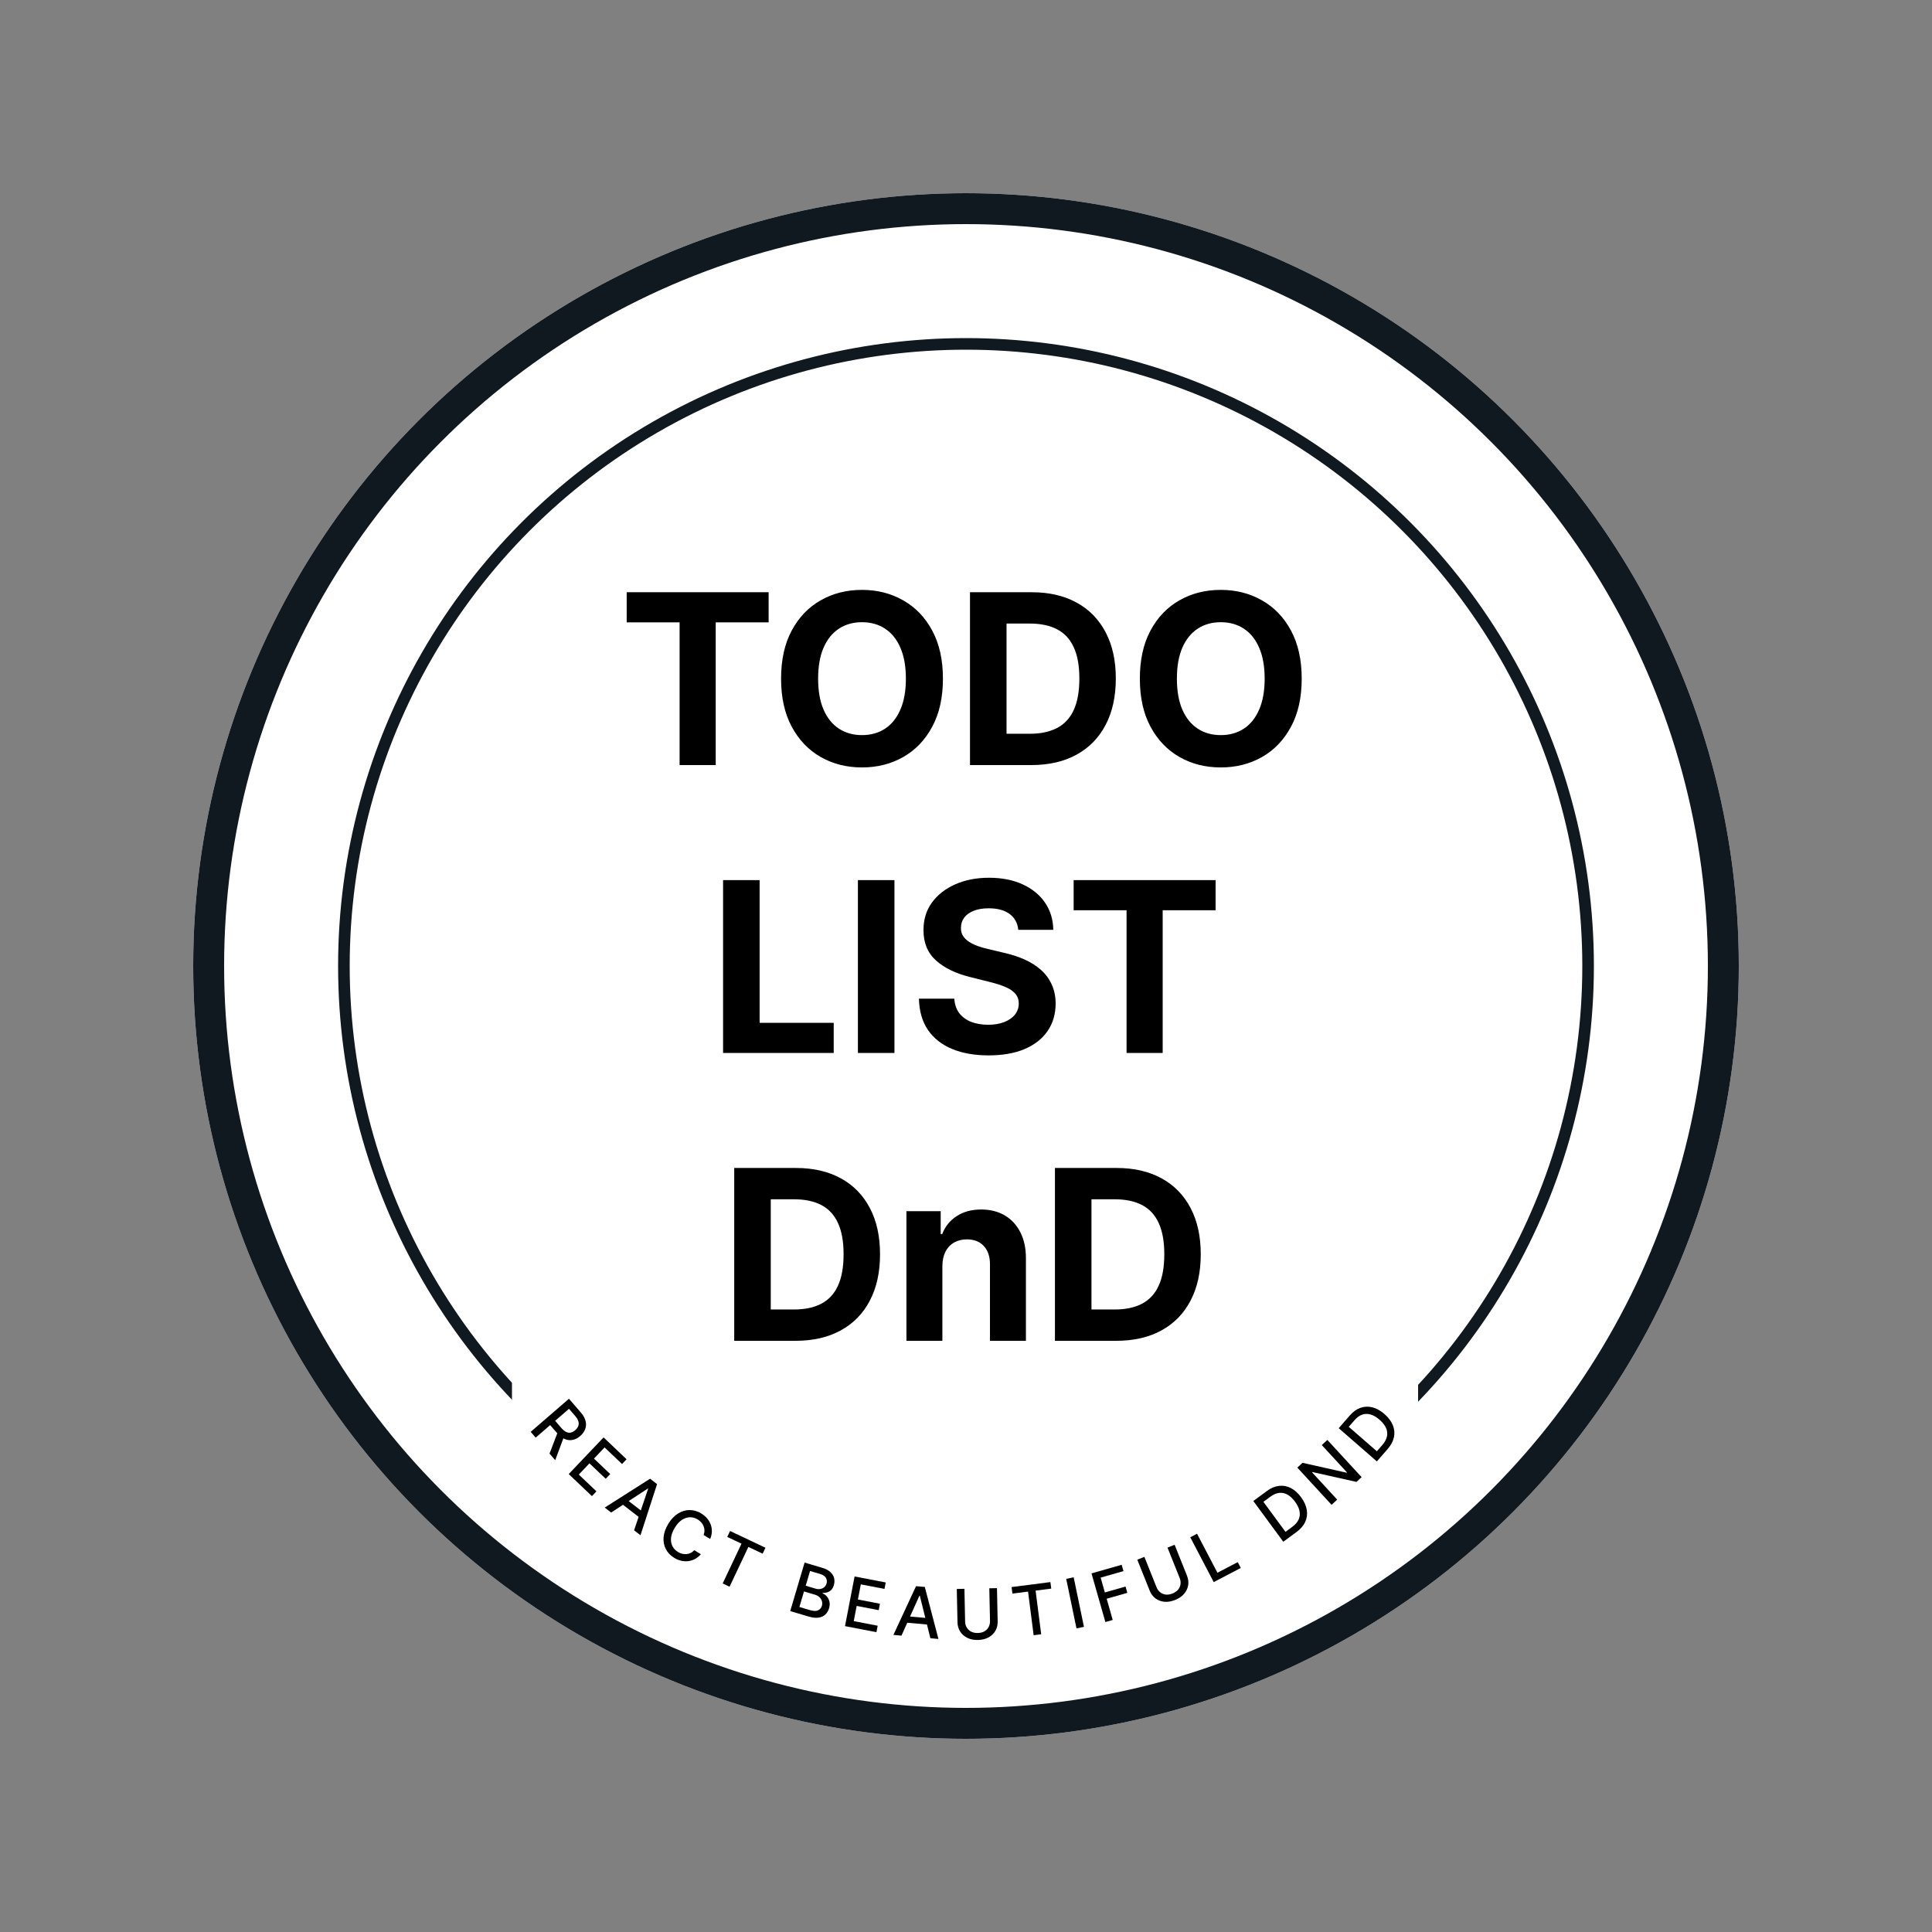 <svg width="1000" height="1000" viewBox="0 0 1000 1000" fill="none" xmlns="http://www.w3.org/2000/svg">
<rect x="0" y="0" width="1000" height="1000" fill="#808080" stroke="none"/>
<circle cx="500" cy="500" r="400" fill="white"/>
<circle cx="500" cy="500" r="322" stroke="#101820" stroke-width="6"/>
<rect x="265" y="697" width="469" height="107" fill="white"/>
<rect x="346" y="773" width="307" height="83" fill="white"/>
<circle cx="500" cy="500" r="392" stroke="#101820" stroke-width="16"/>
<path d="M324.372 322.139V306.545H397.84V322.139H370.454V396H351.759V322.139H324.372ZM488.059 351.273C488.059 361.028 486.21 369.327 482.512 376.17C478.843 383.013 473.834 388.24 467.486 391.85C461.168 395.432 454.062 397.223 446.171 397.223C438.222 397.223 431.087 395.418 424.768 391.807C418.45 388.196 413.456 382.969 409.787 376.126C406.117 369.283 404.283 360.999 404.283 351.273C404.283 341.518 406.117 333.219 409.787 326.376C413.456 319.533 418.45 314.32 424.768 310.739C431.087 307.128 438.222 305.322 446.171 305.322C454.062 305.322 461.168 307.128 467.486 310.739C473.834 314.32 478.843 319.533 482.512 326.376C486.21 333.219 488.059 341.518 488.059 351.273ZM468.884 351.273C468.884 344.954 467.938 339.625 466.045 335.286C464.181 330.947 461.546 327.657 458.139 325.415C454.732 323.173 450.743 322.051 446.171 322.051C441.599 322.051 437.61 323.173 434.203 325.415C430.796 327.657 428.146 330.947 426.254 335.286C424.39 339.625 423.458 344.954 423.458 351.273C423.458 357.592 424.39 362.92 426.254 367.259C428.146 371.598 430.796 374.888 434.203 377.131C437.61 379.373 441.599 380.494 446.171 380.494C450.743 380.494 454.732 379.373 458.139 377.131C461.546 374.888 464.181 371.598 466.045 367.259C467.938 362.92 468.884 357.592 468.884 351.273ZM533.78 396H502.069V306.545H534.042C543.04 306.545 550.786 308.336 557.28 311.918C563.773 315.471 568.767 320.581 572.261 327.249C575.785 333.918 577.547 341.896 577.547 351.185C577.547 360.504 575.785 368.511 572.261 375.209C568.767 381.906 563.744 387.046 557.192 390.627C550.669 394.209 542.865 396 533.78 396ZM520.982 379.795H532.994C538.585 379.795 543.288 378.805 547.102 376.825C550.946 374.816 553.829 371.714 555.751 367.521C557.702 363.299 558.677 357.854 558.677 351.185C558.677 344.575 557.702 339.174 555.751 334.98C553.829 330.787 550.961 327.701 547.146 325.721C543.331 323.74 538.629 322.75 533.038 322.75H520.982V379.795ZM673.76 351.273C673.76 361.028 671.911 369.327 668.213 376.17C664.544 383.013 659.536 388.24 653.188 391.85C646.869 395.432 639.764 397.223 631.872 397.223C623.923 397.223 616.788 395.418 610.47 391.807C604.151 388.196 599.157 382.969 595.488 376.126C591.819 369.283 589.984 360.999 589.984 351.273C589.984 341.518 591.819 333.219 595.488 326.376C599.157 319.533 604.151 314.32 610.47 310.739C616.788 307.128 623.923 305.322 631.872 305.322C639.764 305.322 646.869 307.128 653.188 310.739C659.536 314.32 664.544 319.533 668.213 326.376C671.911 333.219 673.76 341.518 673.76 351.273ZM654.585 351.273C654.585 344.954 653.639 339.625 651.746 335.286C649.883 330.947 647.247 327.657 643.84 325.415C640.433 323.173 636.444 322.051 631.872 322.051C627.301 322.051 623.311 323.173 619.904 325.415C616.497 327.657 613.847 330.947 611.955 335.286C610.091 339.625 609.159 344.954 609.159 351.273C609.159 357.592 610.091 362.92 611.955 367.259C613.847 371.598 616.497 374.888 619.904 377.131C623.311 379.373 627.301 380.494 631.872 380.494C636.444 380.494 640.433 379.373 643.84 377.131C647.247 374.888 649.883 371.598 651.746 367.259C653.639 362.92 654.585 357.592 654.585 351.273ZM374.265 545V455.545H393.178V529.407H431.528V545H374.265ZM462.966 455.545V545H444.053V455.545H462.966ZM527.054 481.272C526.704 477.749 525.205 475.012 522.555 473.061C519.905 471.11 516.309 470.134 511.766 470.134C508.679 470.134 506.073 470.571 503.947 471.445C501.822 472.289 500.191 473.468 499.055 474.983C497.949 476.497 497.396 478.215 497.396 480.137C497.337 481.738 497.672 483.136 498.4 484.33C499.157 485.524 500.191 486.558 501.501 487.431C502.812 488.276 504.326 489.018 506.044 489.659C507.762 490.27 509.597 490.794 511.548 491.231L519.585 493.153C523.487 494.027 527.068 495.191 530.33 496.647C533.591 498.103 536.416 499.894 538.803 502.02C541.191 504.146 543.04 506.65 544.351 509.533C545.69 512.415 546.374 515.721 546.403 519.448C546.374 524.922 544.977 529.669 542.21 533.687C539.473 537.676 535.513 540.778 530.33 542.991C525.175 545.175 518.958 546.267 511.679 546.267C504.457 546.267 498.167 545.16 492.809 542.947C487.481 540.734 483.316 537.458 480.317 533.119C477.347 528.751 475.789 523.35 475.644 516.914H493.945C494.149 519.914 495.008 522.418 496.522 524.427C498.065 526.407 500.118 527.907 502.681 528.926C505.272 529.916 508.199 530.411 511.46 530.411C514.663 530.411 517.444 529.945 519.803 529.013C522.191 528.082 524.04 526.786 525.35 525.126C526.661 523.466 527.316 521.559 527.316 519.404C527.316 517.395 526.719 515.706 525.525 514.337C524.36 512.969 522.642 511.804 520.371 510.843C518.129 509.882 515.377 509.009 512.115 508.222L502.375 505.776C494.833 503.942 488.878 501.074 484.51 497.172C480.142 493.27 477.973 488.013 478.002 481.403C477.973 475.987 479.414 471.255 482.326 467.208C485.267 463.16 489.3 460.001 494.425 457.729C499.55 455.458 505.374 454.322 511.897 454.322C518.536 454.322 524.331 455.458 529.281 457.729C534.261 460.001 538.134 463.16 540.9 467.208C543.666 471.255 545.093 475.944 545.18 481.272H527.054ZM555.718 471.139V455.545H629.186V471.139H601.799V545H583.105V471.139H555.718ZM411.741 694H380.03V604.545H412.003C421.001 604.545 428.747 606.336 435.24 609.918C441.734 613.471 446.728 618.581 450.222 625.249C453.746 631.918 455.508 639.896 455.508 649.185C455.508 658.504 453.746 666.511 450.222 673.209C446.728 679.906 441.705 685.046 435.153 688.627C428.63 692.209 420.826 694 411.741 694ZM398.943 677.795H410.955C416.546 677.795 421.249 676.805 425.063 674.825C428.907 672.816 431.79 669.714 433.712 665.521C435.663 661.299 436.638 655.854 436.638 649.185C436.638 642.575 435.663 637.174 433.712 632.98C431.79 628.787 428.922 625.701 425.107 623.721C421.292 621.74 416.59 620.75 410.999 620.75H398.943V677.795ZM487.775 655.213V694H469.168V626.909H486.902V638.746H487.688C489.173 634.844 491.663 631.757 495.157 629.486C498.651 627.186 502.888 626.036 507.868 626.036C512.527 626.036 516.589 627.055 520.054 629.093C523.519 631.131 526.213 634.043 528.135 637.829C530.057 641.585 531.018 646.07 531.018 651.282V694H512.41V654.602C512.439 650.496 511.391 647.293 509.265 644.992C507.14 642.663 504.213 641.498 500.486 641.498C497.982 641.498 495.769 642.037 493.847 643.114C491.954 644.191 490.469 645.764 489.391 647.831C488.343 649.87 487.804 652.33 487.775 655.213ZM577.743 694H546.032V604.545H578.005C587.003 604.545 594.749 606.336 601.242 609.918C607.736 613.471 612.73 618.581 616.224 625.249C619.748 631.918 621.509 639.896 621.509 649.185C621.509 658.504 619.748 666.511 616.224 673.209C612.73 679.906 607.707 685.046 601.155 688.627C594.632 692.209 586.828 694 577.743 694ZM564.945 677.795H576.957C582.548 677.795 587.251 676.805 591.065 674.825C594.909 672.816 597.792 669.714 599.714 665.521C601.665 661.299 602.64 655.854 602.64 649.185C602.64 642.575 601.665 637.174 599.714 632.98C597.792 628.787 594.924 625.701 591.109 623.721C587.294 621.74 582.591 620.75 577.001 620.75H564.945V677.795Z" fill="black"/>
<path d="M274.689 741.122L294.493 723.996L300.597 731.055C301.924 732.589 302.761 734.091 303.107 735.56C303.46 737.036 303.386 738.429 302.886 739.741C302.392 741.046 301.537 742.226 300.318 743.28C299.106 744.328 297.819 744.996 296.457 745.284C295.107 745.572 293.736 745.428 292.346 744.85C290.962 744.278 289.606 743.225 288.279 741.691L283.655 736.343L286.227 734.119L290.617 739.196C291.453 740.162 292.272 740.829 293.073 741.195C293.88 741.568 294.671 741.668 295.445 741.494C296.218 741.321 296.976 740.913 297.717 740.272C298.465 739.626 298.988 738.92 299.285 738.156C299.587 737.399 299.619 736.588 299.379 735.725C299.152 734.863 298.612 733.938 297.759 732.952L294.514 729.2L277.273 744.11L274.689 741.122ZM292.078 743.172L287.375 755.791L284.431 752.388L289.218 739.864L292.078 743.172Z" fill="black"/>
<path d="M294.373 762.974L312.409 743.995L324.308 755.303L321.966 757.768L312.93 749.182L307.435 754.964L315.849 762.961L313.516 765.416L305.101 757.42L299.579 763.23L308.726 771.922L306.383 774.387L294.373 762.974Z" fill="black"/>
<path d="M316.324 782.884L313.008 780.318L336.483 765.379L340.093 768.172L331.52 794.644L328.204 792.078L335.463 770.603L335.302 770.478L316.324 782.884ZM323.155 775.206L333.913 783.531L331.878 786.16L321.121 777.835L323.155 775.206Z" fill="black"/>
<path d="M367.586 796.583L364.183 794.503C364.496 793.696 364.644 792.907 364.625 792.137C364.607 791.366 364.457 790.631 364.176 789.93C363.895 789.229 363.495 788.585 362.975 787.997C362.462 787.414 361.85 786.905 361.137 786.469C359.85 785.683 358.499 785.302 357.086 785.327C355.679 785.356 354.299 785.817 352.946 786.707C351.6 787.603 350.375 788.952 349.273 790.756C348.162 792.574 347.515 794.286 347.333 795.892C347.157 797.503 347.383 798.94 348.01 800.202C348.637 801.464 349.587 802.484 350.86 803.262C351.565 803.693 352.292 804.007 353.04 804.205C353.8 804.399 354.554 804.465 355.301 804.403C356.049 804.34 356.767 804.145 357.457 803.817C358.158 803.487 358.796 803.007 359.37 802.379L362.766 804.47C361.913 805.457 360.943 806.252 359.855 806.856C358.779 807.457 357.629 807.843 356.406 808.014C355.194 808.183 353.957 808.131 352.695 807.859C351.433 807.587 350.187 807.075 348.958 806.324C347.024 805.142 345.58 803.631 344.627 801.79C343.679 799.942 343.293 797.893 343.469 795.644C343.653 793.399 344.471 791.087 345.924 788.709C347.382 786.324 349.069 784.543 350.987 783.368C352.908 782.185 354.905 781.597 356.978 781.605C359.055 781.606 361.057 782.195 362.984 783.373C364.169 784.098 365.17 784.944 365.987 785.912C366.815 786.878 367.44 787.939 367.862 789.096C368.288 790.245 368.484 791.453 368.448 792.72C368.418 793.98 368.13 795.268 367.586 796.583Z" fill="black"/>
<path d="M376.429 795.514L377.884 792.44L396.2 801.107L394.745 804.181L387.361 800.687L377.617 821.279L374.058 819.594L383.802 799.002L376.429 795.514Z" fill="black"/>
<path d="M409.013 833.893L416.456 808.791L425.649 811.517C427.43 812.045 428.818 812.776 429.812 813.711C430.808 814.638 431.449 815.686 431.733 816.854C432.02 818.015 431.98 819.217 431.611 820.459C431.301 821.504 430.848 822.33 430.25 822.935C429.655 823.532 428.971 823.952 428.197 824.193C427.434 824.429 426.639 824.531 425.813 824.5L425.74 824.745C426.561 825.033 427.295 825.543 427.939 826.277C428.595 827.005 429.049 827.899 429.303 828.962C429.558 830.024 429.492 831.204 429.107 832.503C428.726 833.786 428.082 834.849 427.175 835.691C426.278 836.527 425.116 837.058 423.689 837.284C422.264 837.502 420.58 837.322 418.635 836.746L409.013 833.893ZM413.764 831.768L419.23 833.389C421.044 833.926 422.448 833.96 423.44 833.49C424.433 833.02 425.086 832.258 425.398 831.204C425.633 830.411 425.649 829.625 425.445 828.844C425.241 828.064 424.825 827.367 424.198 826.754C423.579 826.144 422.762 825.689 421.749 825.388L416.148 823.727L413.764 831.768ZM417.024 820.773L422.098 822.278C422.948 822.53 423.76 822.593 424.535 822.467C425.319 822.344 425.998 822.048 426.572 821.578C427.158 821.103 427.571 820.46 427.81 819.652C428.118 818.614 428.013 817.636 427.494 816.717C426.975 815.799 425.964 815.117 424.46 814.671L419.288 813.138L417.024 820.773Z" fill="black"/>
<path d="M437.374 841.681L442.329 815.973L458.447 819.079L457.804 822.418L445.565 820.059L444.055 827.892L455.453 830.089L454.812 833.416L443.414 831.219L441.896 839.09L454.286 841.478L453.643 844.817L437.374 841.681Z" fill="black"/>
<path d="M466.596 846.612L462.42 846.239L474.134 820.999L478.68 821.405L485.735 848.322L481.558 847.949L476.092 825.949L475.888 825.931L466.596 846.612ZM468.209 836.462L481.757 837.673L481.461 840.983L467.913 839.773L468.209 836.462Z" fill="black"/>
<path d="M512.067 822.098L516.029 822.015L516.39 839.231C516.429 841.063 516.033 842.695 515.202 844.128C514.371 845.552 513.184 846.685 511.641 847.527C510.099 848.361 508.28 848.8 506.183 848.844C504.096 848.887 502.264 848.525 500.688 847.757C499.112 846.98 497.878 845.898 496.988 844.51C496.098 843.113 495.634 841.499 495.595 839.667L495.234 822.451L499.184 822.368L499.538 839.265C499.563 840.449 499.845 841.496 500.384 842.405C500.931 843.315 501.692 844.023 502.666 844.531C503.64 845.031 504.787 845.267 506.108 845.239C507.437 845.211 508.578 844.927 509.53 844.387C510.49 843.839 511.216 843.099 511.708 842.168C512.209 841.237 512.446 840.179 512.422 838.995L512.067 822.098Z" fill="black"/>
<path d="M524.025 824.838L523.592 821.465L543.69 818.888L544.123 822.261L536.02 823.3L538.917 845.896L535.012 846.397L532.115 823.8L524.025 824.838Z" fill="black"/>
<path d="M555.737 816.415L561.051 842.052L557.183 842.854L551.869 817.217L555.737 816.415Z" fill="black"/>
<path d="M572.138 839.564L564.959 814.386L580.572 809.934L581.504 813.204L569.69 816.573L571.877 824.244L582.573 821.194L583.502 824.452L572.806 827.502L575.937 838.481L572.138 839.564Z" fill="black"/>
<path d="M604.298 801.045L607.977 799.572L614.378 815.559C615.059 817.26 615.263 818.927 614.99 820.56C614.713 822.186 614.002 823.664 612.855 824.996C611.705 826.319 610.156 827.371 608.21 828.15C606.272 828.926 604.429 829.232 602.684 829.068C600.935 828.896 599.4 828.317 598.078 827.332C596.753 826.338 595.75 824.991 595.069 823.29L588.668 807.304L592.335 805.835L598.617 821.525C599.057 822.625 599.69 823.505 600.515 824.167C601.347 824.825 602.309 825.22 603.399 825.353C604.487 825.477 605.644 825.294 606.87 824.803C608.104 824.309 609.072 823.641 609.773 822.801C610.478 821.949 610.897 821.001 611.03 819.956C611.17 818.909 611.02 817.835 610.58 816.735L604.298 801.045Z" fill="black"/>
<path d="M628.225 818.894L616.084 795.697L619.584 793.866L630.148 814.05L640.659 808.548L642.236 811.561L628.225 818.894Z" fill="black"/>
<path d="M671.055 792.981L664.227 798.003L648.714 776.912L655.759 771.731C657.825 770.211 659.911 769.328 662.015 769.081C664.114 768.828 666.136 769.197 668.082 770.189C670.03 771.168 671.809 772.753 673.42 774.944C675.036 777.141 676.023 779.324 676.381 781.494C676.746 783.659 676.486 785.722 675.602 787.685C674.713 789.64 673.197 791.406 671.055 792.981ZM665.364 792.882L668.835 790.329C670.441 789.148 671.555 787.863 672.174 786.476C672.789 785.083 672.937 783.615 672.617 782.072C672.292 780.523 671.516 778.915 670.289 777.246C669.072 775.592 667.775 774.382 666.398 773.617C665.028 772.848 663.605 772.545 662.129 772.711C660.653 772.876 659.146 773.524 657.608 774.655L653.942 777.352L665.364 792.882Z" fill="black"/>
<path d="M687.032 745.311L704.768 764.571L702.097 767.031L679.3 761.92L679.121 762.085L692.128 776.21L689.222 778.886L671.487 759.626L674.177 757.15L697 762.27L697.179 762.105L684.154 747.961L687.032 745.311Z" fill="black"/>
<path d="M718.229 750.032L712.663 756.424L692.919 739.229L698.662 732.635C700.347 730.7 702.189 729.383 704.189 728.683C706.182 727.978 708.236 727.897 710.352 728.439C712.466 728.97 714.549 730.128 716.599 731.914C718.656 733.705 720.095 735.62 720.919 737.66C721.748 739.693 721.945 741.763 721.51 743.871C721.069 745.973 719.976 748.027 718.229 750.032ZM712.654 751.178L715.484 747.929C716.794 746.425 717.6 744.929 717.902 743.44C718.197 741.946 718.021 740.481 717.372 739.046C716.717 737.605 715.608 736.205 714.046 734.845C712.498 733.496 710.968 732.598 709.457 732.153C707.952 731.701 706.497 731.717 705.093 732.2C703.688 732.684 702.359 733.645 701.106 735.085L698.117 738.517L712.654 751.178Z" fill="black"/>
</svg>
